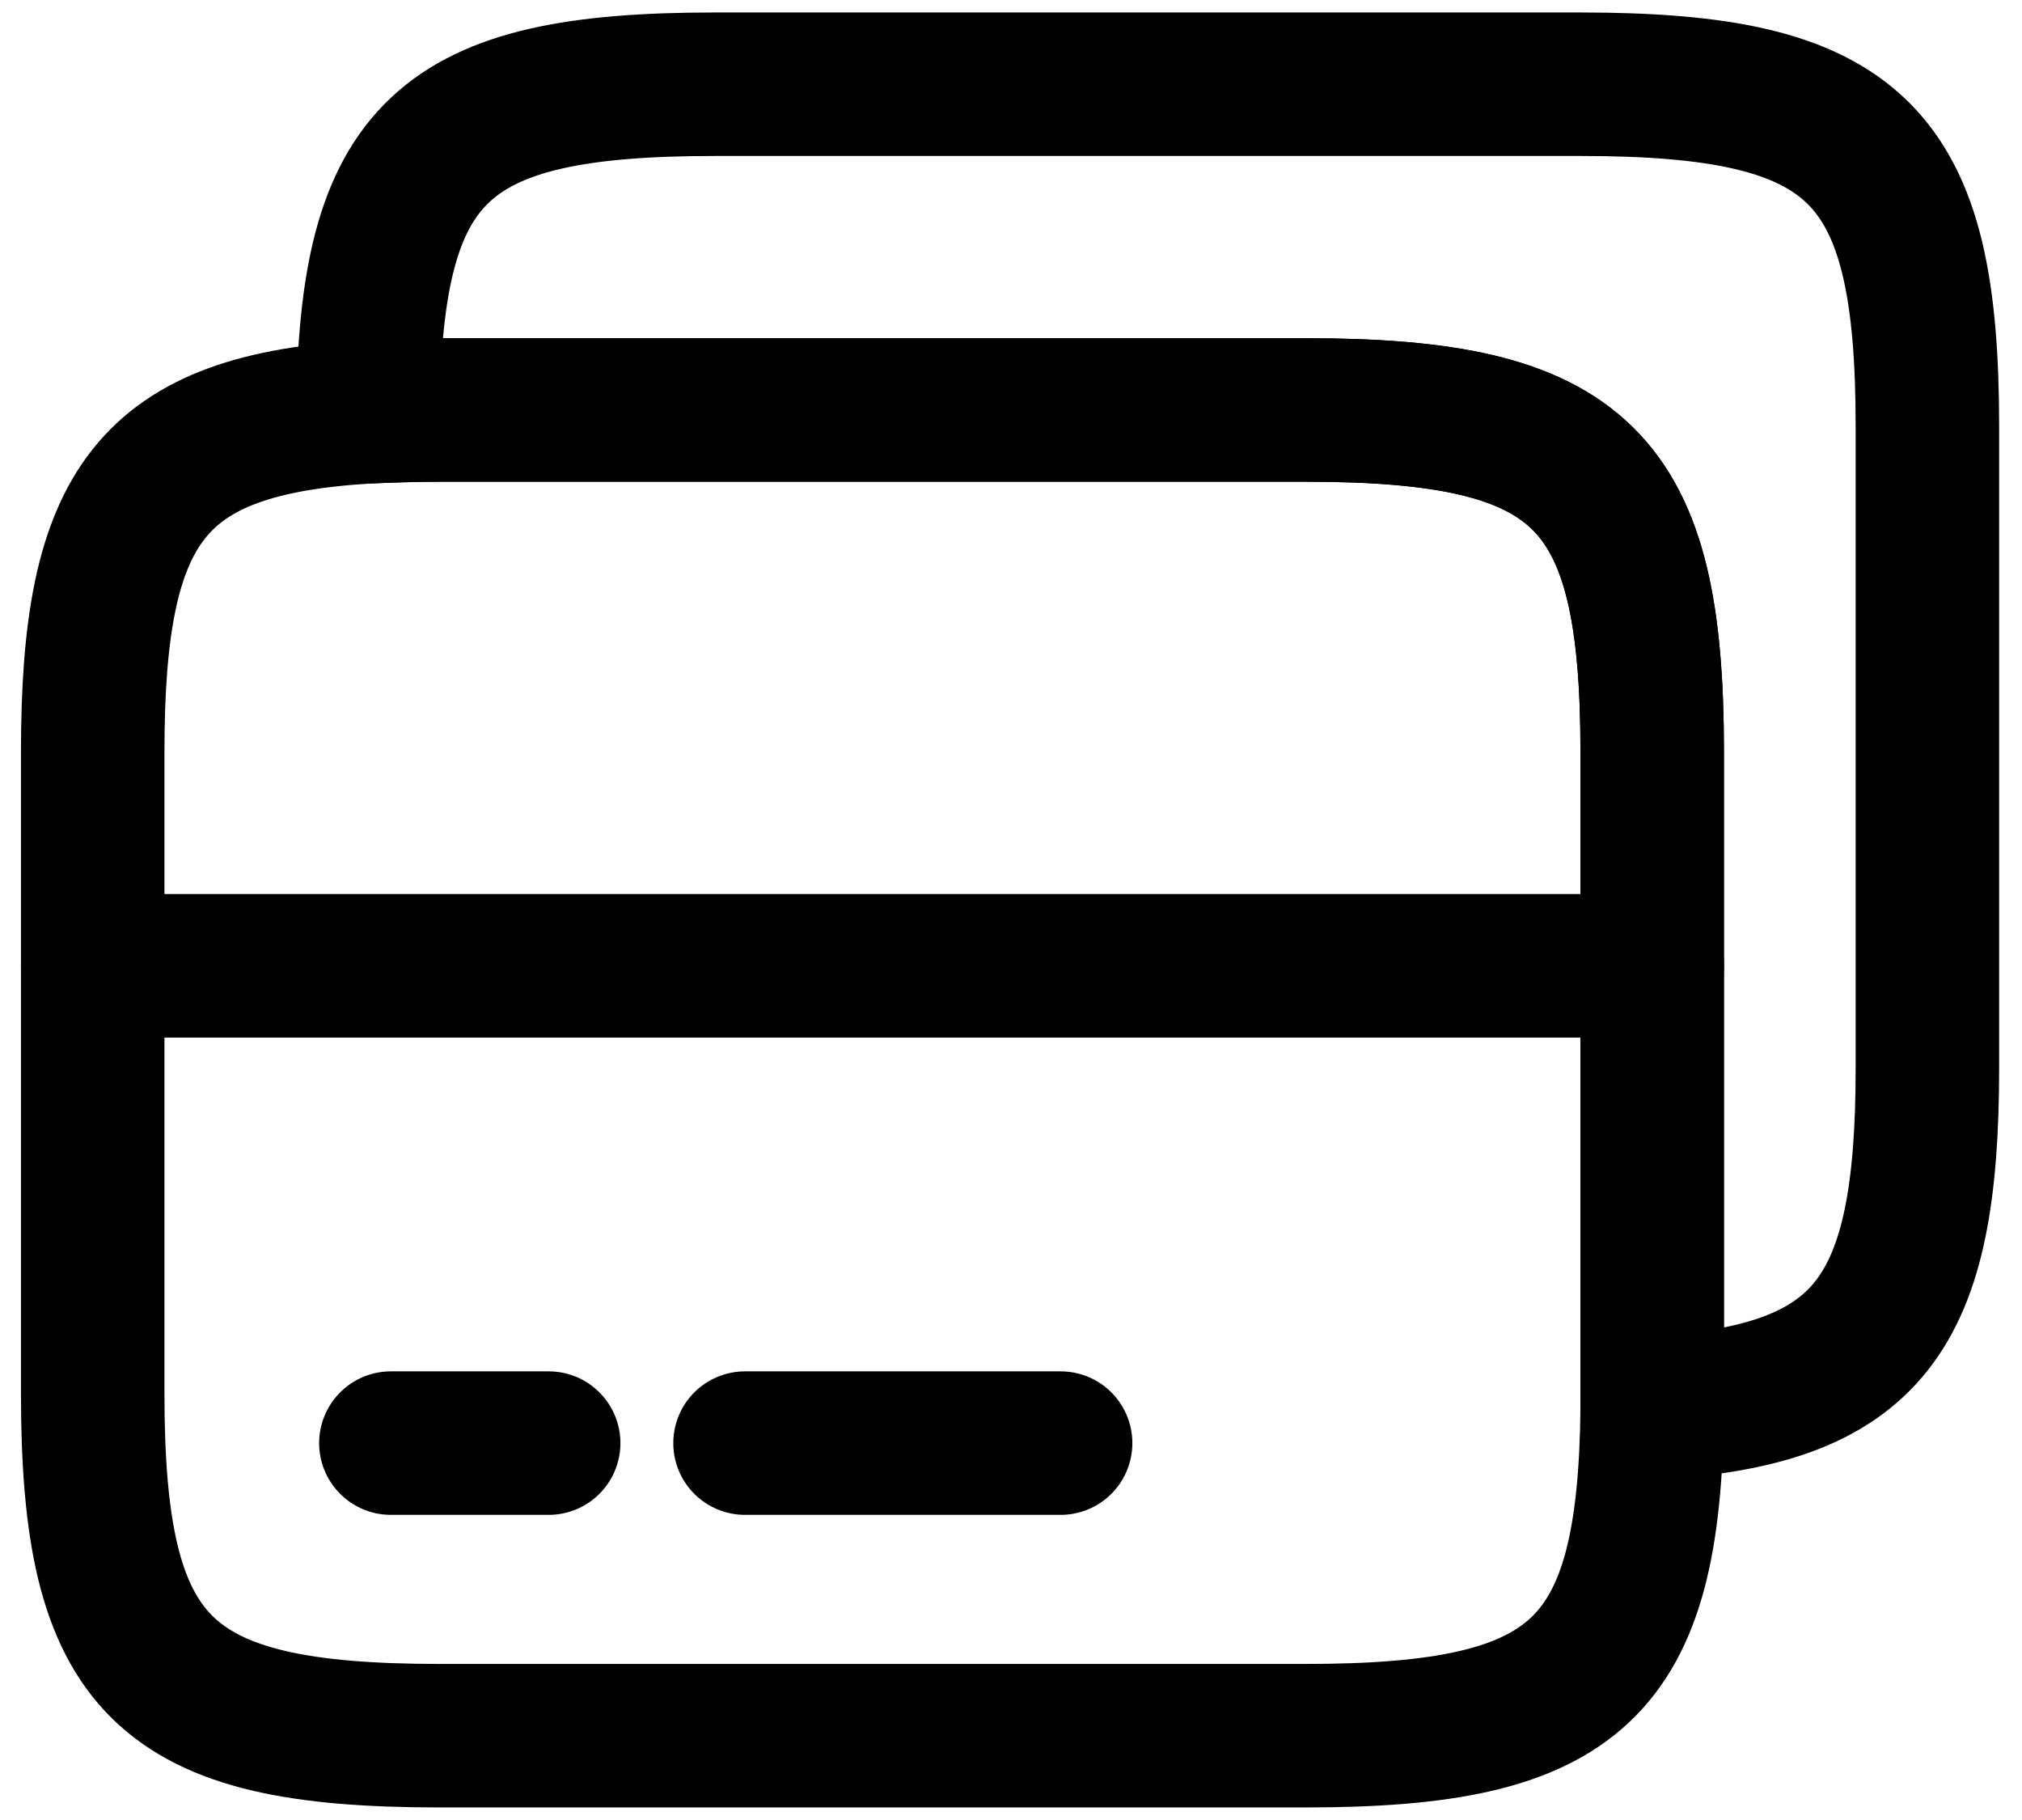<svg width="80" height="72" viewBox="0 0 80 72" fill="none" xmlns="http://www.w3.org/2000/svg">
<path d="M3.668 38.209H65.37" stroke="black" stroke-width="5.677" stroke-miterlimit="10" stroke-linecap="round" stroke-linejoin="round"/>
<path d="M65.37 29.757V55.708C65.261 66.052 62.43 68.665 51.65 68.665H17.388C6.426 68.665 3.668 65.943 3.668 55.127V29.757C3.668 19.957 5.955 16.799 14.556 16.291C15.428 16.255 16.371 16.219 17.388 16.219H51.65C62.611 16.219 65.37 18.941 65.37 29.757Z" stroke="black" stroke-width="5.677" stroke-linecap="round" stroke-linejoin="round"/>
<path d="M76.257 16.87V42.24C76.257 52.04 73.97 55.198 65.368 55.706V29.755C65.368 18.939 62.61 16.217 51.649 16.217H17.386C16.37 16.217 15.426 16.253 14.555 16.289C14.664 5.945 17.495 3.332 28.275 3.332H62.537C73.498 3.332 76.257 6.054 76.257 16.87Z" stroke="black" stroke-width="5.677" stroke-linecap="round" stroke-linejoin="round"/>
<path d="M15.465 57.09H21.708" stroke="black" stroke-width="5.677" stroke-miterlimit="10" stroke-linecap="round" stroke-linejoin="round"/>
<path d="M29.477 57.09H41.963" stroke="black" stroke-width="5.677" stroke-miterlimit="10" stroke-linecap="round" stroke-linejoin="round"/>
</svg>
